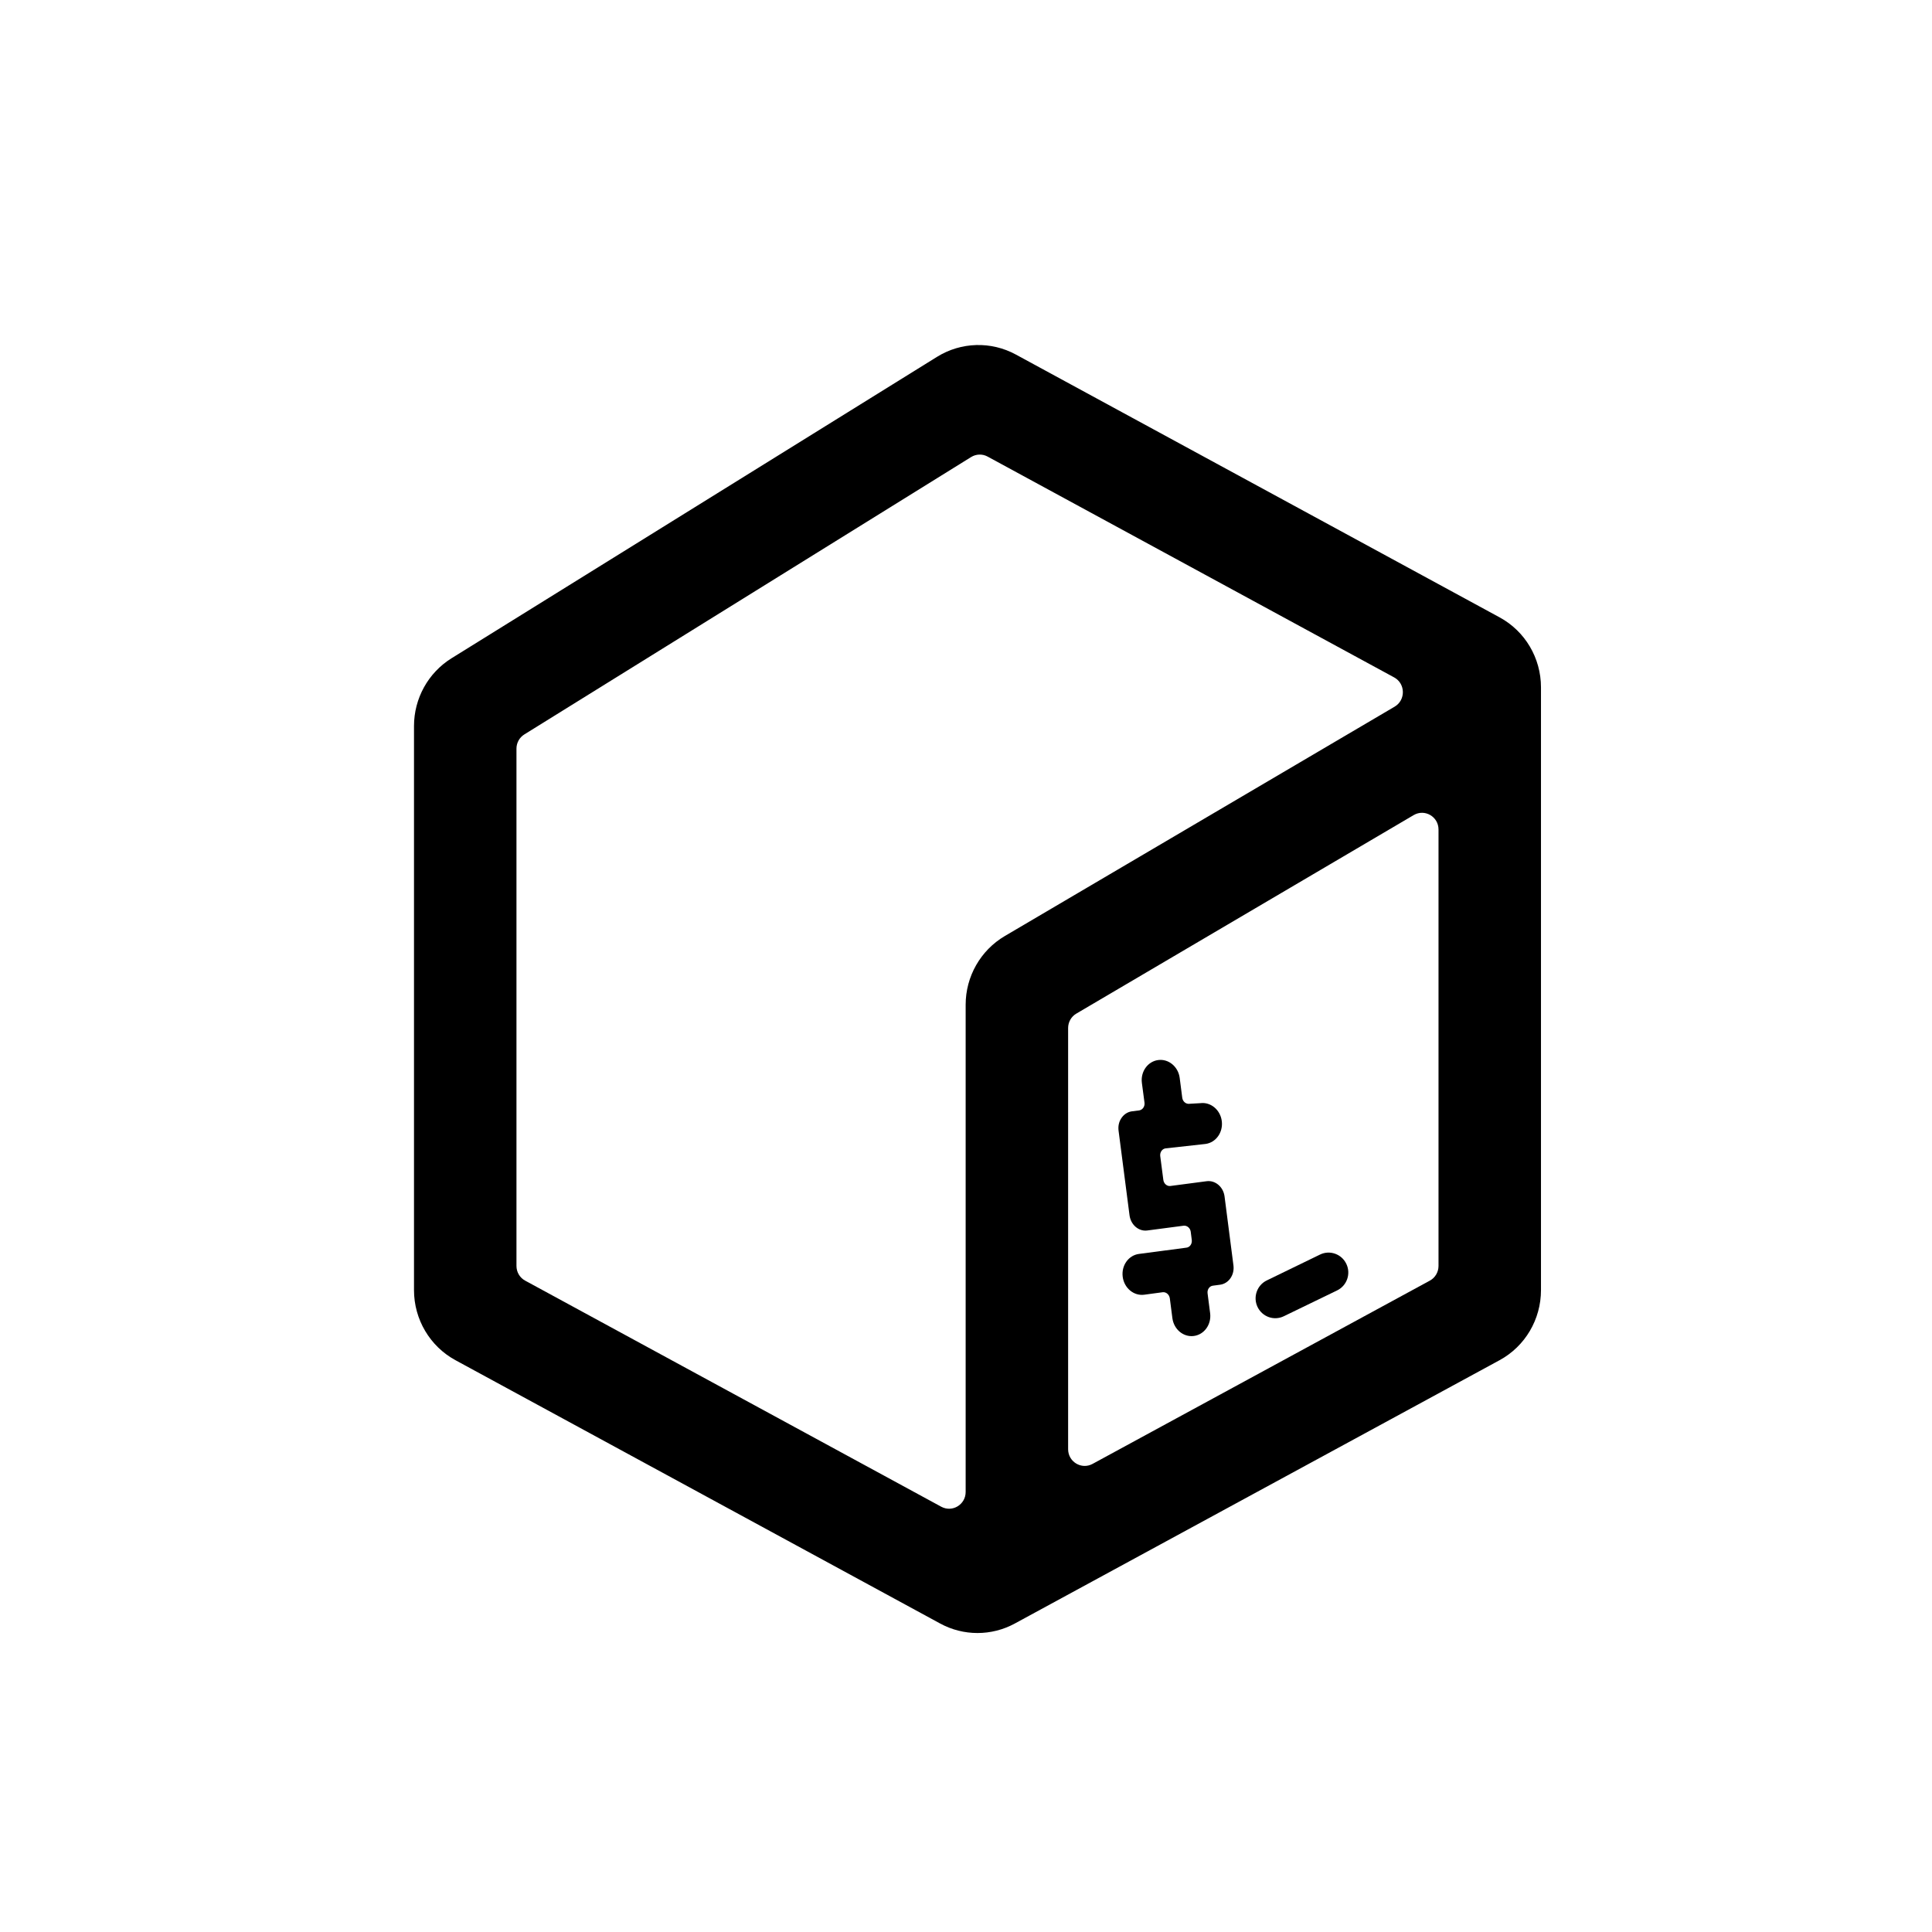 <svg width="28" height="28" viewBox="0 0 28 28" fill="none" xmlns="http://www.w3.org/2000/svg">
<path d="M16.785 15.363C16.936 15.343 17.076 15.459 17.097 15.622L17.134 15.909C17.141 15.964 17.187 16.003 17.237 15.997L17.395 15.988C17.546 15.968 17.686 16.084 17.707 16.247C17.728 16.411 17.622 16.559 17.471 16.579L16.893 16.643C16.843 16.649 16.808 16.7 16.815 16.755L16.86 17.1C16.867 17.155 16.913 17.195 16.963 17.188L17.488 17.119C17.613 17.103 17.729 17.201 17.747 17.339L17.876 18.339C17.894 18.477 17.808 18.602 17.683 18.619L17.578 18.633C17.528 18.639 17.494 18.689 17.501 18.744L17.538 19.031C17.559 19.194 17.454 19.342 17.302 19.362C17.151 19.382 17.012 19.266 16.991 19.103L16.954 18.817C16.946 18.761 16.9 18.722 16.85 18.728L16.583 18.764C16.432 18.784 16.292 18.668 16.271 18.504C16.25 18.341 16.355 18.193 16.506 18.173L17.195 18.082C17.245 18.076 17.279 18.026 17.272 17.97L17.257 17.852C17.25 17.797 17.203 17.758 17.153 17.764L16.628 17.833C16.503 17.85 16.388 17.751 16.37 17.613L16.211 16.386C16.203 16.323 16.216 16.262 16.246 16.214C16.281 16.156 16.337 16.115 16.405 16.106L16.509 16.093C16.559 16.086 16.594 16.036 16.587 15.981L16.549 15.694C16.528 15.531 16.634 15.383 16.785 15.363Z" fill="black"/>
<path d="M18.225 18.941C18.157 18.798 18.217 18.626 18.359 18.557L19.131 18.182C19.273 18.113 19.444 18.174 19.512 18.317C19.581 18.46 19.521 18.633 19.378 18.702L18.606 19.076C18.464 19.145 18.294 19.085 18.225 18.941Z" fill="black"/>
<path fill-rule="evenodd" clip-rule="evenodd" d="M13.581 5.171C13.928 4.956 14.363 4.943 14.722 5.138L21.733 8.947C22.103 9.148 22.333 9.537 22.333 9.961V18.698C22.333 19.122 22.103 19.512 21.733 19.713L14.708 23.529C14.37 23.713 13.963 23.713 13.625 23.529L6.601 19.713C6.231 19.512 6 19.122 6 18.698V10.522C6 10.122 6.206 9.75 6.544 9.54L13.581 5.171ZM14.313 6.617C14.238 6.576 14.147 6.579 14.074 6.624L7.599 10.644C7.528 10.688 7.485 10.766 7.485 10.85V18.347C7.485 18.436 7.533 18.518 7.611 18.56L13.642 21.837C13.802 21.923 13.995 21.806 13.995 21.623V14.561C13.995 14.152 14.211 13.773 14.562 13.566L20.213 10.241C20.374 10.145 20.37 9.908 20.206 9.818L14.313 6.617ZM20.848 18.347C20.848 18.436 20.8 18.518 20.722 18.56L15.834 21.216C15.674 21.303 15.48 21.186 15.48 21.003V14.899C15.48 14.813 15.525 14.733 15.599 14.69L20.488 11.813C20.648 11.719 20.848 11.835 20.848 12.022V18.347Z" fill="black"/>
</svg>
